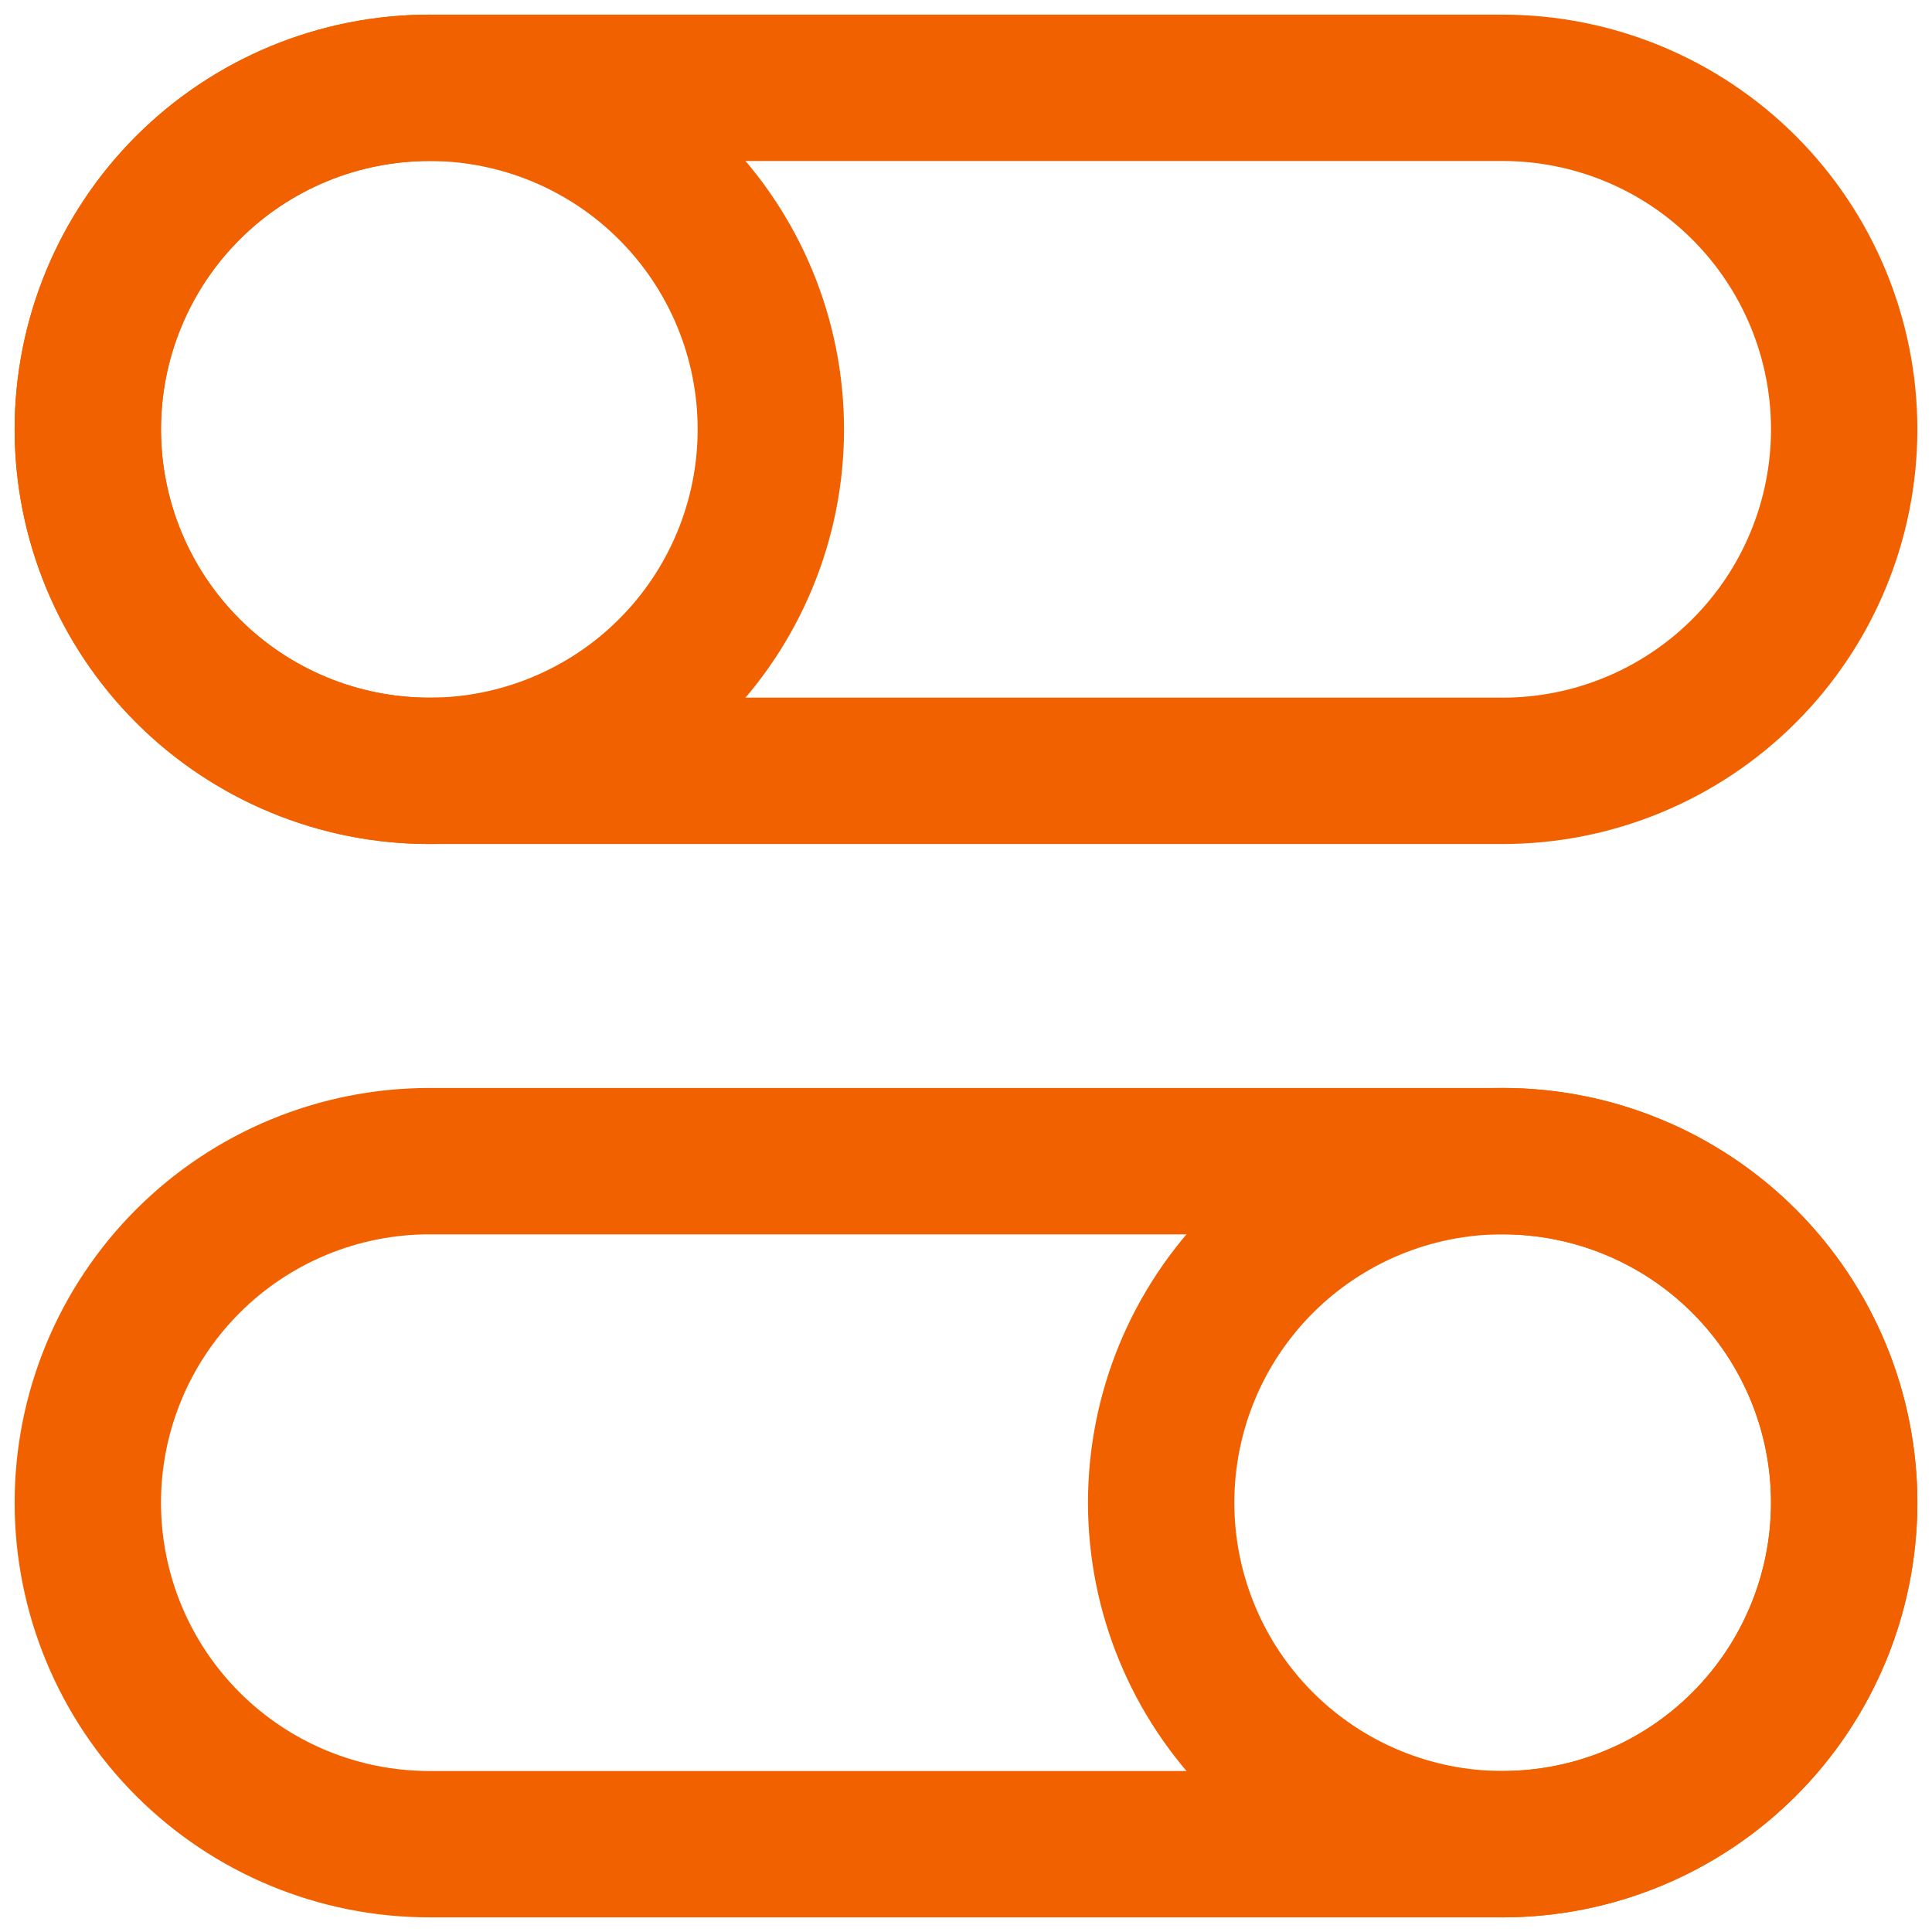 <svg width="66" height="66" viewBox="0 0 66 66" fill="none" xmlns="http://www.w3.org/2000/svg">
<path d="M63 51.333C63 54.427 61.771 57.395 59.583 59.583C57.395 61.771 54.428 63 51.334 63C48.239 63 45.272 61.771 43.084 59.583C40.896 57.395 39.667 54.427 39.667 51.333C39.667 48.239 40.896 45.272 43.084 43.084C45.272 40.896 48.239 39.666 51.334 39.666C54.428 39.666 57.395 40.896 59.583 43.084C61.771 45.272 63 48.239 63 51.333Z" stroke="#F16100" stroke-width="5" stroke-linecap="round" stroke-linejoin="round"/>
<path d="M51.333 39.667H14.667C11.572 39.667 8.605 40.896 6.417 43.084C4.229 45.272 3 48.239 3 51.333C3 54.428 4.229 57.395 6.417 59.583C8.605 61.771 11.572 63 14.667 63H51.333C54.428 63 57.395 61.771 59.583 59.583C61.771 57.395 63 54.428 63 51.333C63 48.239 61.771 45.272 59.583 43.084C57.395 40.896 54.428 39.667 51.333 39.667ZM3 14.667C3 16.199 3.302 17.716 3.888 19.131C4.474 20.547 5.334 21.833 6.417 22.916C7.5 24 8.787 24.859 10.202 25.445C11.617 26.032 13.135 26.333 14.667 26.333C16.199 26.333 17.716 26.032 19.131 25.445C20.547 24.859 21.833 24 22.916 22.916C24 21.833 24.859 20.547 25.445 19.131C26.032 17.716 26.333 16.199 26.333 14.667C26.333 11.572 25.104 8.605 22.916 6.417C20.728 4.229 17.761 3 14.667 3C11.572 3 8.605 4.229 6.417 6.417C4.229 8.605 3 11.572 3 14.667Z" stroke="#F16100" stroke-width="5" stroke-linecap="round" stroke-linejoin="round"/>
<path d="M14.667 3H51.333C52.865 3 54.383 3.302 55.798 3.888C57.213 4.474 58.5 5.334 59.583 6.417C60.666 7.5 61.526 8.787 62.112 10.202C62.698 11.617 63 13.135 63 14.667C63 16.199 62.698 17.716 62.112 19.131C61.526 20.547 60.666 21.833 59.583 22.916C58.5 24 57.213 24.859 55.798 25.445C54.383 26.032 52.865 26.333 51.333 26.333H14.667C13.135 26.333 11.617 26.032 10.202 25.445C8.787 24.859 7.5 24 6.417 22.916C5.334 21.833 4.474 20.547 3.888 19.131C3.302 17.716 3 16.199 3 14.667C3 13.135 3.302 11.617 3.888 10.202C4.474 8.787 5.334 7.5 6.417 6.417C7.5 5.334 8.787 4.474 10.202 3.888C11.617 3.302 13.135 3 14.667 3Z" stroke="#F16100" stroke-width="5" stroke-linecap="round" stroke-linejoin="round"/>
</svg>
